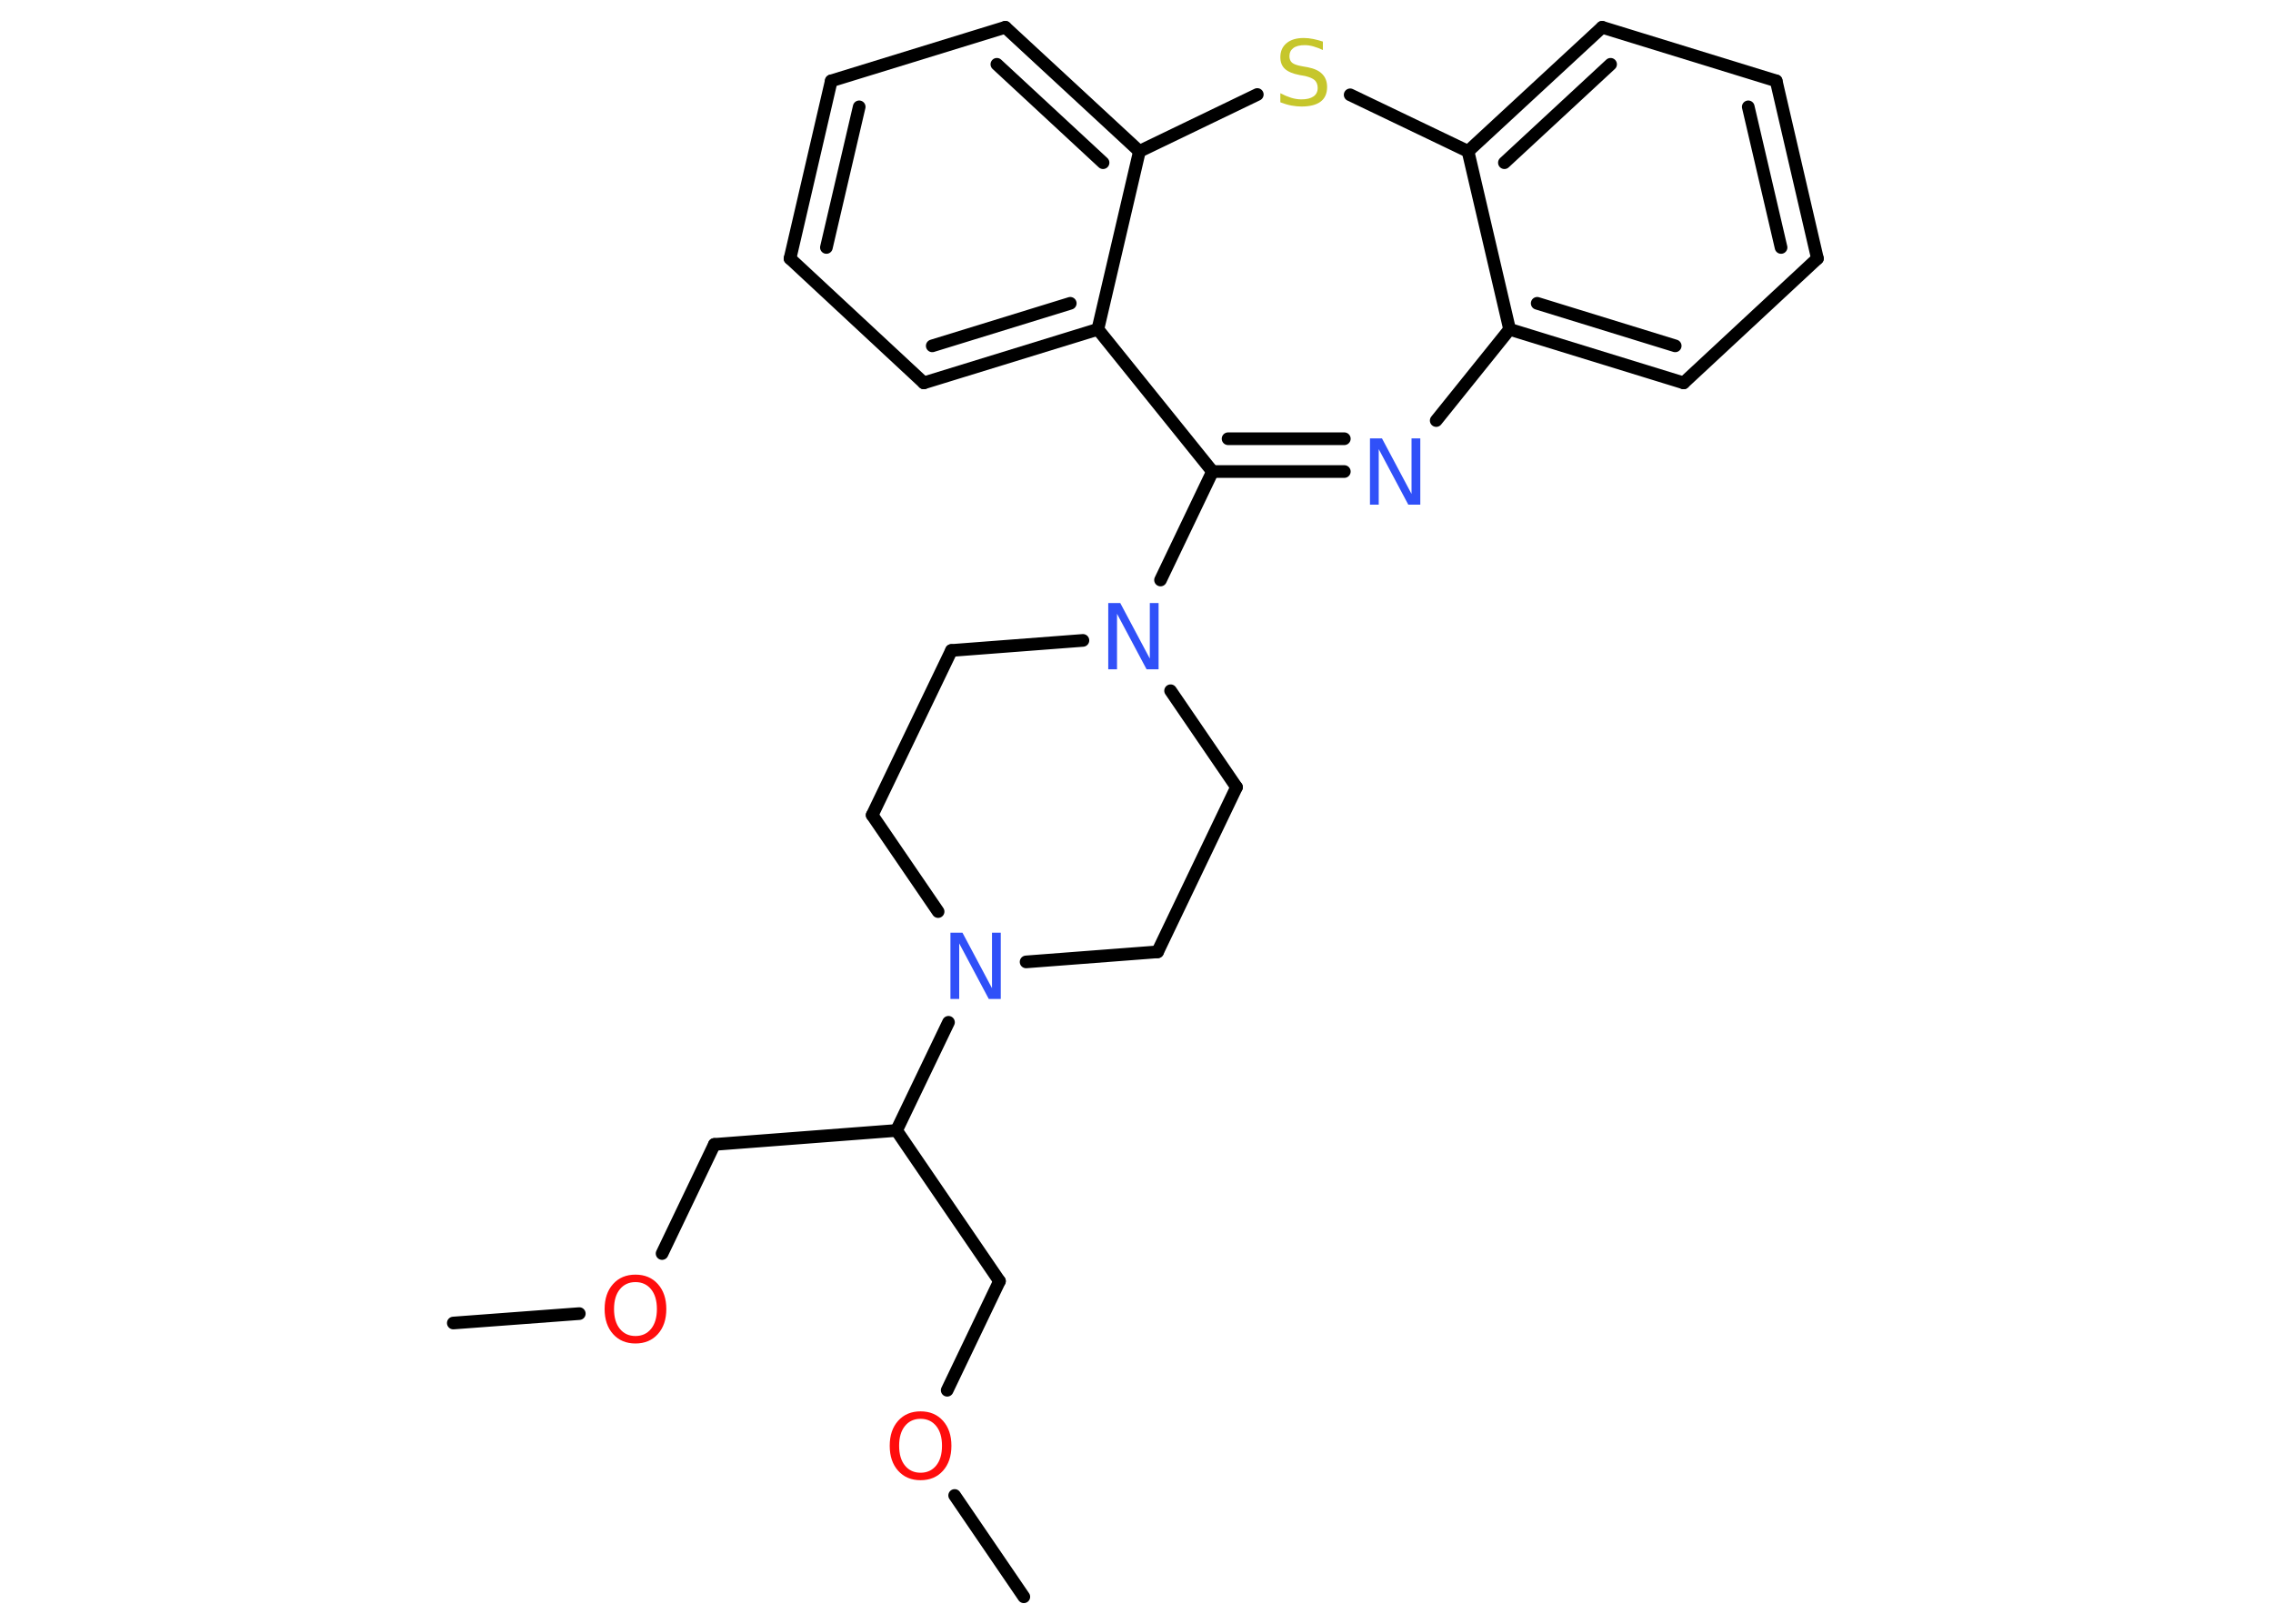 <?xml version='1.0' encoding='UTF-8'?>
<!DOCTYPE svg PUBLIC "-//W3C//DTD SVG 1.1//EN" "http://www.w3.org/Graphics/SVG/1.1/DTD/svg11.dtd">
<svg version='1.2' xmlns='http://www.w3.org/2000/svg' xmlns:xlink='http://www.w3.org/1999/xlink' width='70.0mm' height='50.0mm' viewBox='0 0 70.0 50.0'>
  <desc>Generated by the Chemistry Development Kit (http://github.com/cdk)</desc>
  <g stroke-linecap='round' stroke-linejoin='round' stroke='#000000' stroke-width='.39' fill='#3050F8'>
    <rect x='.0' y='.0' width='70.0' height='50.0' fill='#FFFFFF' stroke='none'/>
    <g id='mol1' class='mol'>
      <line id='mol1bnd1' class='bond' x1='31.53' y1='49.17' x2='29.4' y2='46.05'/>
      <line id='mol1bnd2' class='bond' x1='29.17' y1='42.81' x2='30.78' y2='39.45'/>
      <line id='mol1bnd3' class='bond' x1='30.78' y1='39.45' x2='27.61' y2='34.81'/>
      <line id='mol1bnd4' class='bond' x1='27.61' y1='34.81' x2='22.0' y2='35.24'/>
      <line id='mol1bnd5' class='bond' x1='22.0' y1='35.24' x2='20.39' y2='38.6'/>
      <line id='mol1bnd6' class='bond' x1='17.84' y1='40.45' x2='13.96' y2='40.74'/>
      <line id='mol1bnd7' class='bond' x1='27.61' y1='34.81' x2='29.21' y2='31.48'/>
      <line id='mol1bnd8' class='bond' x1='31.6' y1='29.62' x2='35.65' y2='29.31'/>
      <line id='mol1bnd9' class='bond' x1='35.65' y1='29.31' x2='38.08' y2='24.24'/>
      <line id='mol1bnd10' class='bond' x1='38.08' y1='24.24' x2='36.05' y2='21.27'/>
      <line id='mol1bnd11' class='bond' x1='35.74' y1='17.86' x2='37.34' y2='14.52'/>
      <g id='mol1bnd12' class='bond'>
        <line x1='37.34' y1='14.52' x2='41.4' y2='14.52'/>
        <line x1='37.82' y1='13.51' x2='41.4' y2='13.51'/>
      </g>
      <line id='mol1bnd13' class='bond' x1='44.23' y1='12.95' x2='46.49' y2='10.14'/>
      <g id='mol1bnd14' class='bond'>
        <line x1='46.49' y1='10.14' x2='51.85' y2='11.79'/>
        <line x1='47.34' y1='9.34' x2='51.59' y2='10.65'/>
      </g>
      <line id='mol1bnd15' class='bond' x1='51.85' y1='11.79' x2='55.97' y2='7.96'/>
      <g id='mol1bnd16' class='bond'>
        <line x1='55.97' y1='7.96' x2='54.7' y2='2.49'/>
        <line x1='54.85' y1='7.62' x2='53.84' y2='3.29'/>
      </g>
      <line id='mol1bnd17' class='bond' x1='54.7' y1='2.49' x2='49.34' y2='.84'/>
      <g id='mol1bnd18' class='bond'>
        <line x1='49.34' y1='.84' x2='45.21' y2='4.66'/>
        <line x1='49.6' y1='1.98' x2='46.33' y2='5.01'/>
      </g>
      <line id='mol1bnd19' class='bond' x1='46.49' y1='10.14' x2='45.21' y2='4.66'/>
      <line id='mol1bnd20' class='bond' x1='45.21' y1='4.66' x2='41.58' y2='2.92'/>
      <line id='mol1bnd21' class='bond' x1='38.72' y1='2.91' x2='35.09' y2='4.66'/>
      <g id='mol1bnd22' class='bond'>
        <line x1='35.09' y1='4.66' x2='30.96' y2='.84'/>
        <line x1='33.97' y1='5.01' x2='30.7' y2='1.98'/>
      </g>
      <line id='mol1bnd23' class='bond' x1='30.96' y1='.84' x2='25.6' y2='2.49'/>
      <g id='mol1bnd24' class='bond'>
        <line x1='25.6' y1='2.49' x2='24.33' y2='7.96'/>
        <line x1='26.46' y1='3.29' x2='25.45' y2='7.62'/>
      </g>
      <line id='mol1bnd25' class='bond' x1='24.33' y1='7.96' x2='28.45' y2='11.79'/>
      <g id='mol1bnd26' class='bond'>
        <line x1='28.45' y1='11.79' x2='33.81' y2='10.14'/>
        <line x1='28.71' y1='10.65' x2='32.96' y2='9.34'/>
      </g>
      <line id='mol1bnd27' class='bond' x1='35.09' y1='4.66' x2='33.81' y2='10.14'/>
      <line id='mol1bnd28' class='bond' x1='37.34' y1='14.52' x2='33.81' y2='10.14'/>
      <line id='mol1bnd29' class='bond' x1='33.35' y1='19.72' x2='29.3' y2='20.03'/>
      <line id='mol1bnd30' class='bond' x1='29.3' y1='20.03' x2='26.86' y2='25.1'/>
      <line id='mol1bnd31' class='bond' x1='28.89' y1='28.07' x2='26.86' y2='25.1'/>
      <path id='mol1atm2' class='atom' d='M28.35 43.69q-.3 .0 -.48 .22q-.18 .22 -.18 .61q.0 .39 .18 .61q.18 .22 .48 .22q.3 .0 .48 -.22q.18 -.22 .18 -.61q.0 -.39 -.18 -.61q-.18 -.22 -.48 -.22zM28.35 43.46q.43 .0 .69 .29q.26 .29 .26 .77q.0 .48 -.26 .77q-.26 .29 -.69 .29q-.43 .0 -.69 -.29q-.26 -.29 -.26 -.77q.0 -.48 .26 -.77q.26 -.29 .69 -.29z' stroke='none' fill='#FF0D0D'/>
      <path id='mol1atm6' class='atom' d='M19.57 39.48q-.3 .0 -.48 .22q-.18 .22 -.18 .61q.0 .39 .18 .61q.18 .22 .48 .22q.3 .0 .48 -.22q.18 -.22 .18 -.61q.0 -.39 -.18 -.61q-.18 -.22 -.48 -.22zM19.57 39.25q.43 .0 .69 .29q.26 .29 .26 .77q.0 .48 -.26 .77q-.26 .29 -.69 .29q-.43 .0 -.69 -.29q-.26 -.29 -.26 -.77q.0 -.48 .26 -.77q.26 -.29 .69 -.29z' stroke='none' fill='#FF0D0D'/>
      <path id='mol1atm8' class='atom' d='M29.27 28.72h.37l.91 1.71v-1.71h.27v2.04h-.37l-.91 -1.71v1.71h-.27v-2.04z' stroke='none'/>
      <path id='mol1atm11' class='atom' d='M34.13 18.57h.37l.91 1.71v-1.71h.27v2.04h-.37l-.91 -1.71v1.71h-.27v-2.04z' stroke='none'/>
      <path id='mol1atm13' class='atom' d='M42.19 13.5h.37l.91 1.71v-1.71h.27v2.04h-.37l-.91 -1.71v1.71h-.27v-2.04z' stroke='none'/>
      <path id='mol1atm20' class='atom' d='M40.74 1.27v.27q-.15 -.07 -.29 -.11q-.14 -.04 -.27 -.04q-.23 .0 -.35 .09q-.12 .09 -.12 .25q.0 .13 .08 .2q.08 .07 .31 .11l.17 .03q.31 .06 .45 .21q.15 .15 .15 .4q.0 .3 -.2 .45q-.2 .15 -.59 .15q-.14 .0 -.31 -.03q-.16 -.03 -.34 -.1v-.28q.17 .09 .33 .14q.16 .05 .32 .05q.24 .0 .37 -.09q.13 -.09 .13 -.26q.0 -.15 -.09 -.24q-.09 -.08 -.3 -.13l-.17 -.03q-.31 -.06 -.45 -.19q-.14 -.13 -.14 -.36q.0 -.27 .19 -.43q.19 -.16 .53 -.16q.14 .0 .29 .03q.15 .03 .3 .08z' stroke='none' fill='#C6C62C'/>
    </g>
  </g>
</svg>
